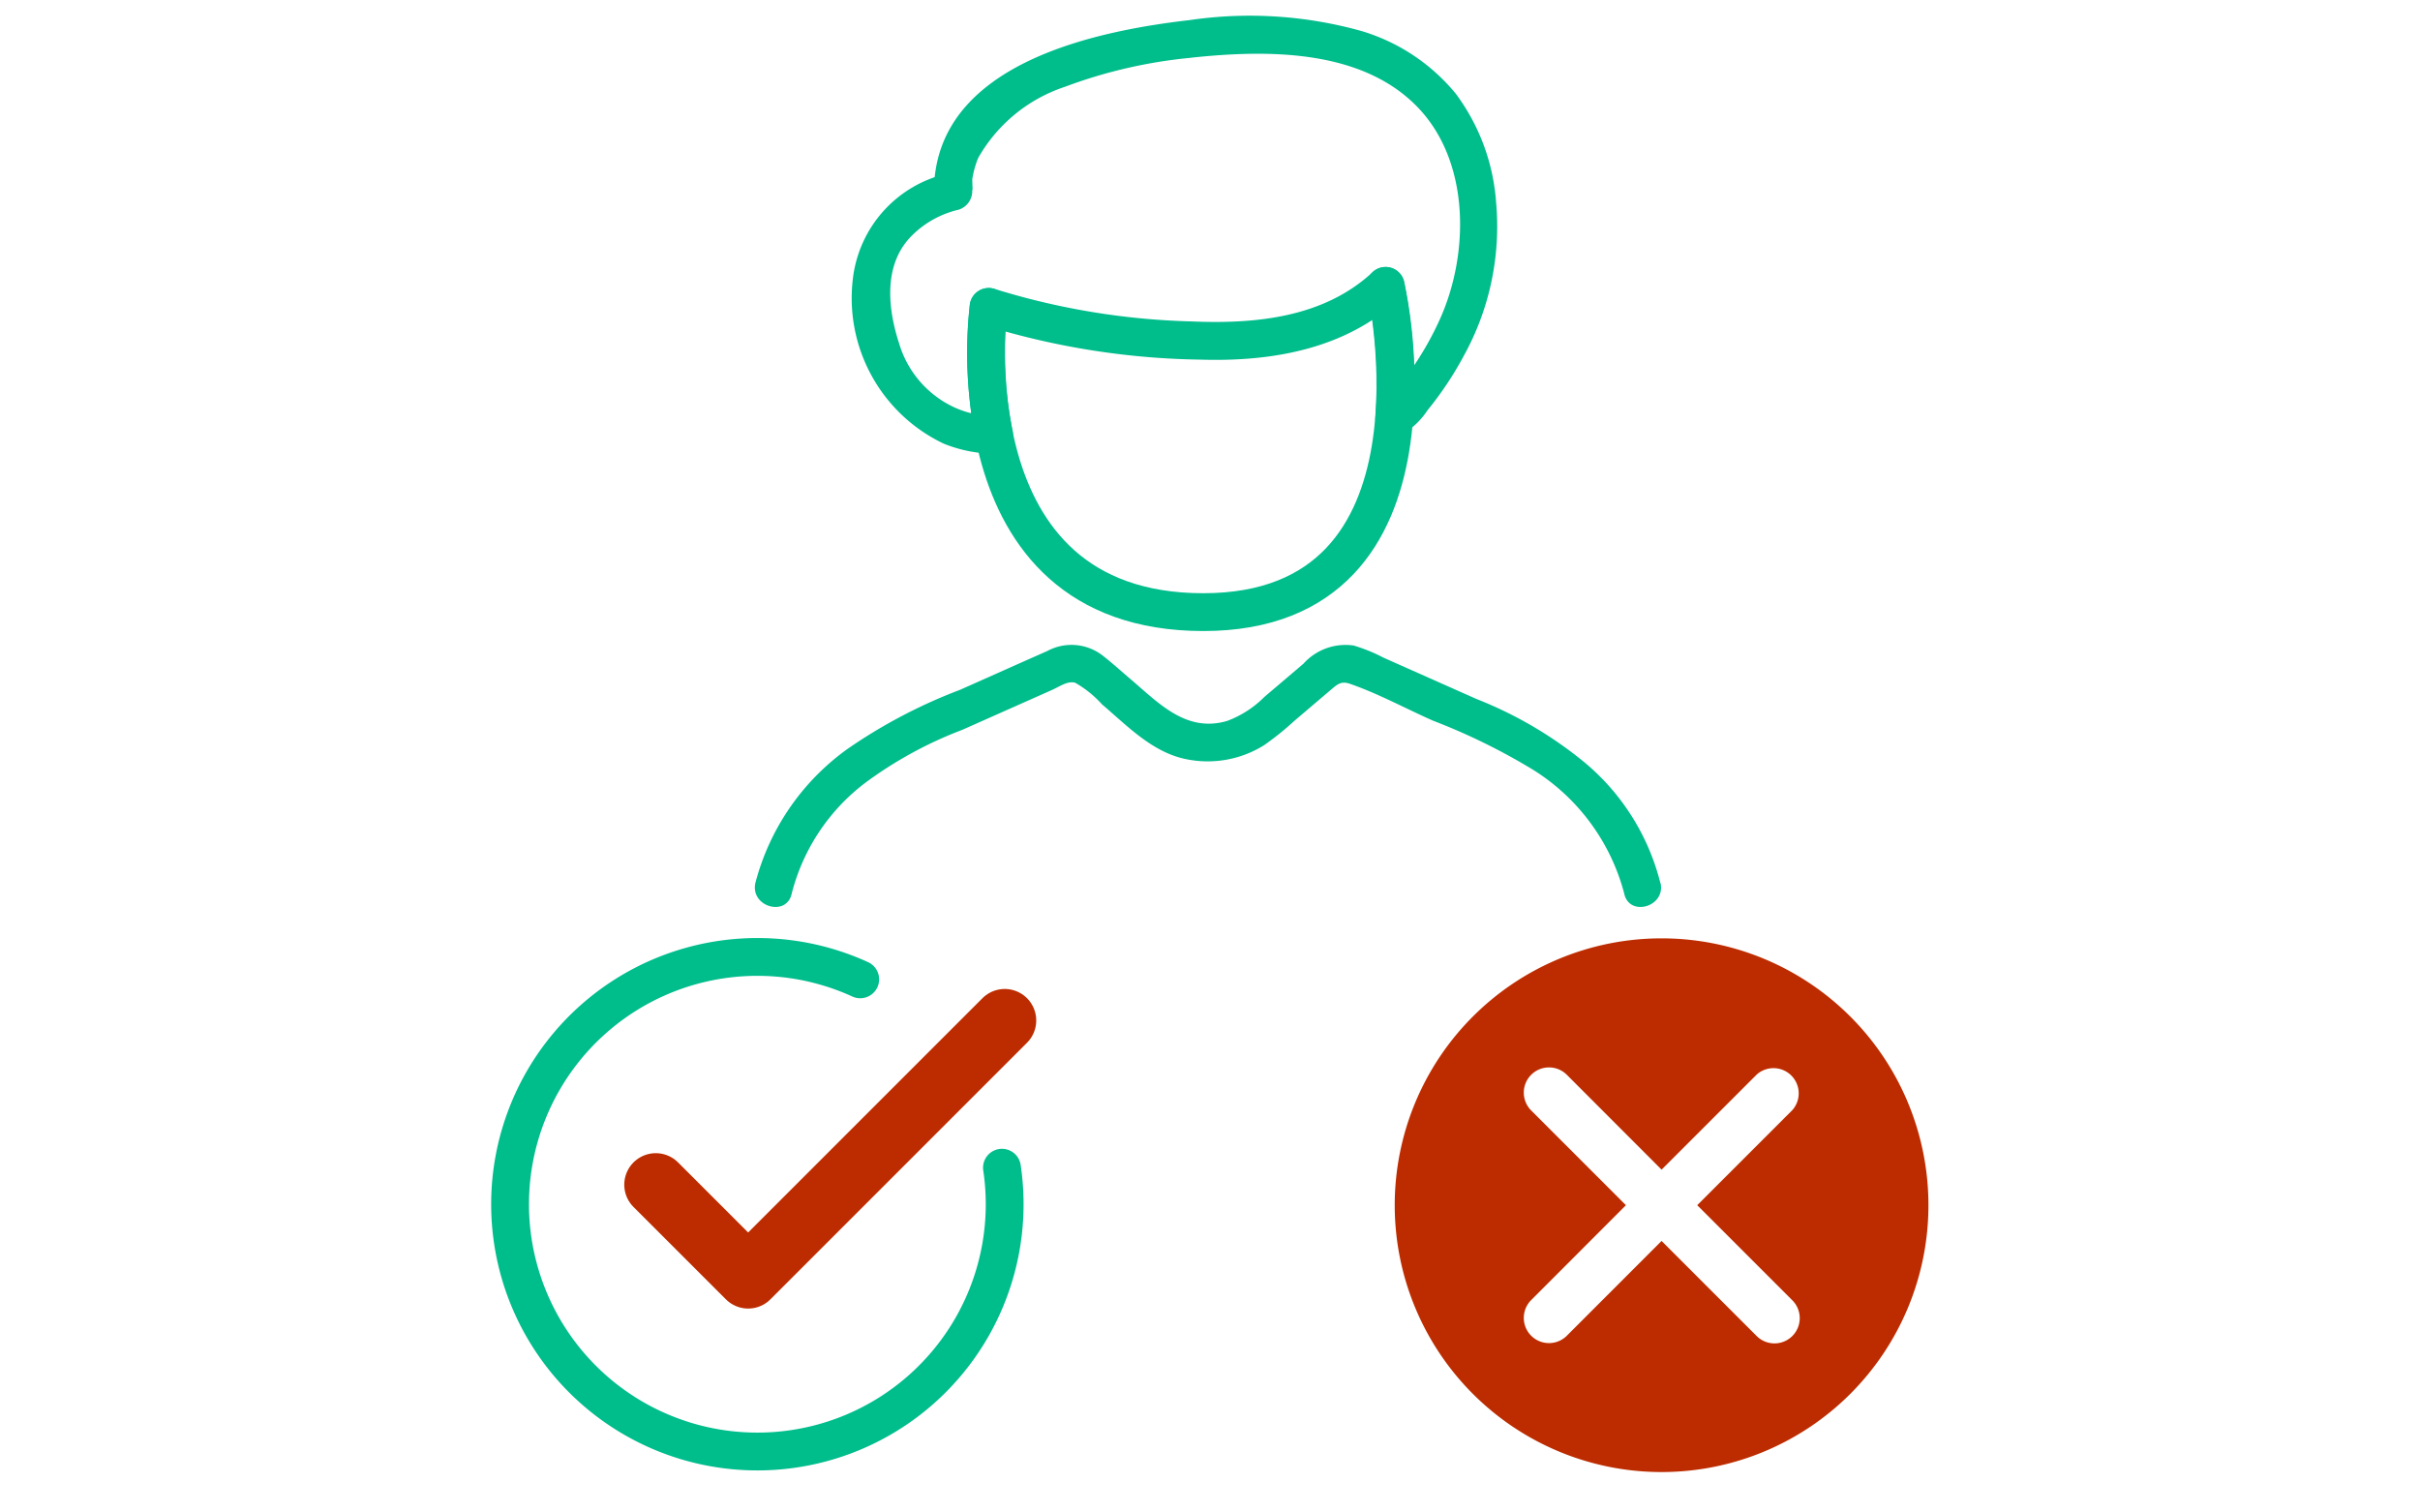 <?xml version="1.0" ?><svg viewBox="0 0 60 60" width="800" height="500" xmlns="http://www.w3.org/2000/svg"><defs><style>.a,.c{fill:none;stroke-linecap:round;stroke-linejoin:round;}.a{stroke:#00BD8C;stroke-width:1.5px;}.b{fill:#BD2C00;}.c{stroke:#BD2C00;stroke-width:2.5px;}.d{fill:#00BD8C;}</style></defs><title/><path class="a" d="M16.124,38.85a9.81,9.81,0,1,0,5.623,7.473"/><path class="b" d="M47.914,37.224A10.586,10.586,0,1,0,58.5,47.81,10.586,10.586,0,0,0,47.914,37.224ZM53.1,51.582A1,1,0,0,1,51.686,53l-3.772-3.772L44.143,53a1,1,0,0,1-1.414-1.414L46.5,47.81l-3.771-3.771a1,1,0,0,1,1.414-1.414L47.914,46.4l3.772-3.771A1,1,0,0,1,53.1,44.039L49.328,47.81Z"/><polyline class="c" points="8.014 46.996 11.679 50.66 21.857 40.482"/><path class="d" d="M29.237.792c-3.59.409-9.545,1.6-10.14,6.081a3.186,3.186,0,0,0,0,.925l.523-.922a4.856,4.856,0,0,0-3.787,4.181,6.39,6.39,0,0,0,3.6,6.541A5.464,5.464,0,0,0,21.439,18a.76.76,0,0,0,.723-.949,15.58,15.58,0,0,1-.2-4.88l-.949.723A30.4,30.4,0,0,0,29.6,14.266c2.838.09,5.747-.406,7.9-2.4l-1.254-.331a17.765,17.765,0,0,1,.314,5.014c-.042.627.655.854,1.129.648a3.141,3.141,0,0,0,.943-.926A13.48,13.48,0,0,0,40.076,14.1a10.6,10.6,0,0,0,1.275-6.059,8.2,8.2,0,0,0-1.6-4.323,7.679,7.679,0,0,0-3.73-2.484,16.447,16.447,0,0,0-6.78-.444c-.95.1-.96,1.6,0,1.5,2.955-.315,6.7-.369,8.954,1.92,2.13,2.16,2.1,5.835.93,8.442a12.167,12.167,0,0,1-1.414,2.381,7.771,7.771,0,0,1-.55.65c-.07.073-.141.143-.215.213-.142.135.071-.031-.014.006l1.128.648a19.22,19.22,0,0,0-.367-5.413.758.758,0,0,0-1.254-.33c-1.947,1.8-4.656,2.053-7.191,1.943a28.748,28.748,0,0,1-7.829-1.3.762.762,0,0,0-.95.724,16.831,16.831,0,0,0,.251,5.279l.723-.95a3.767,3.767,0,0,1-1.591-.346,4.069,4.069,0,0,1-2.177-2.509c-.47-1.434-.646-3.192.526-4.328a3.86,3.86,0,0,1,1.821-1,.77.77,0,0,0,.524-.922c.062.412.02-.141.025-.281.008-.223-.029.11.008-.067.019-.1.037-.193.061-.288s.057-.2.088-.295c.017-.053.038-.105.058-.157,0,0-.032.061.03-.065a6.194,6.194,0,0,1,3.425-2.8,19.455,19.455,0,0,1,5-1.153C30.185,2.184,30.2.683,29.237.792Z"/><path class="a" d="M21.215,12.174s-1.63,12.109,8.521,12.109,7.23-12.944,7.23-12.944"/><path class="d" d="M47.869,35.043a9.116,9.116,0,0,0-3.028-4.813,15.946,15.946,0,0,0-4.267-2.5l-3.69-1.64a6.581,6.581,0,0,0-1.184-.482,2.243,2.243,0,0,0-1.994.722l-1.548,1.316a4.107,4.107,0,0,1-1.484.955c-1.612.47-2.7-.7-3.8-1.638-.381-.324-.753-.663-1.148-.97a2.022,2.022,0,0,0-2.191-.162c-1.153.507-2.3,1.023-3.452,1.534A20.819,20.819,0,0,0,15.634,29.7a9.489,9.489,0,0,0-3.672,5.34c-.192.943,1.253,1.346,1.447.4a7.983,7.983,0,0,1,2.919-4.388,16.023,16.023,0,0,1,3.847-2.1l3.57-1.587c.276-.122.627-.376.915-.276a4.3,4.3,0,0,1,1.057.854c1.018.865,2.02,1.929,3.386,2.183a4.227,4.227,0,0,0,3.045-.565,11.674,11.674,0,0,0,1.194-.961l1.488-1.266c.251-.213.4-.317.714-.21,1.122.386,2.21.982,3.3,1.464a24.713,24.713,0,0,1,4,1.966,8.262,8.262,0,0,1,3.586,4.886c.193.945,1.639.545,1.446-.4Z"/></svg>